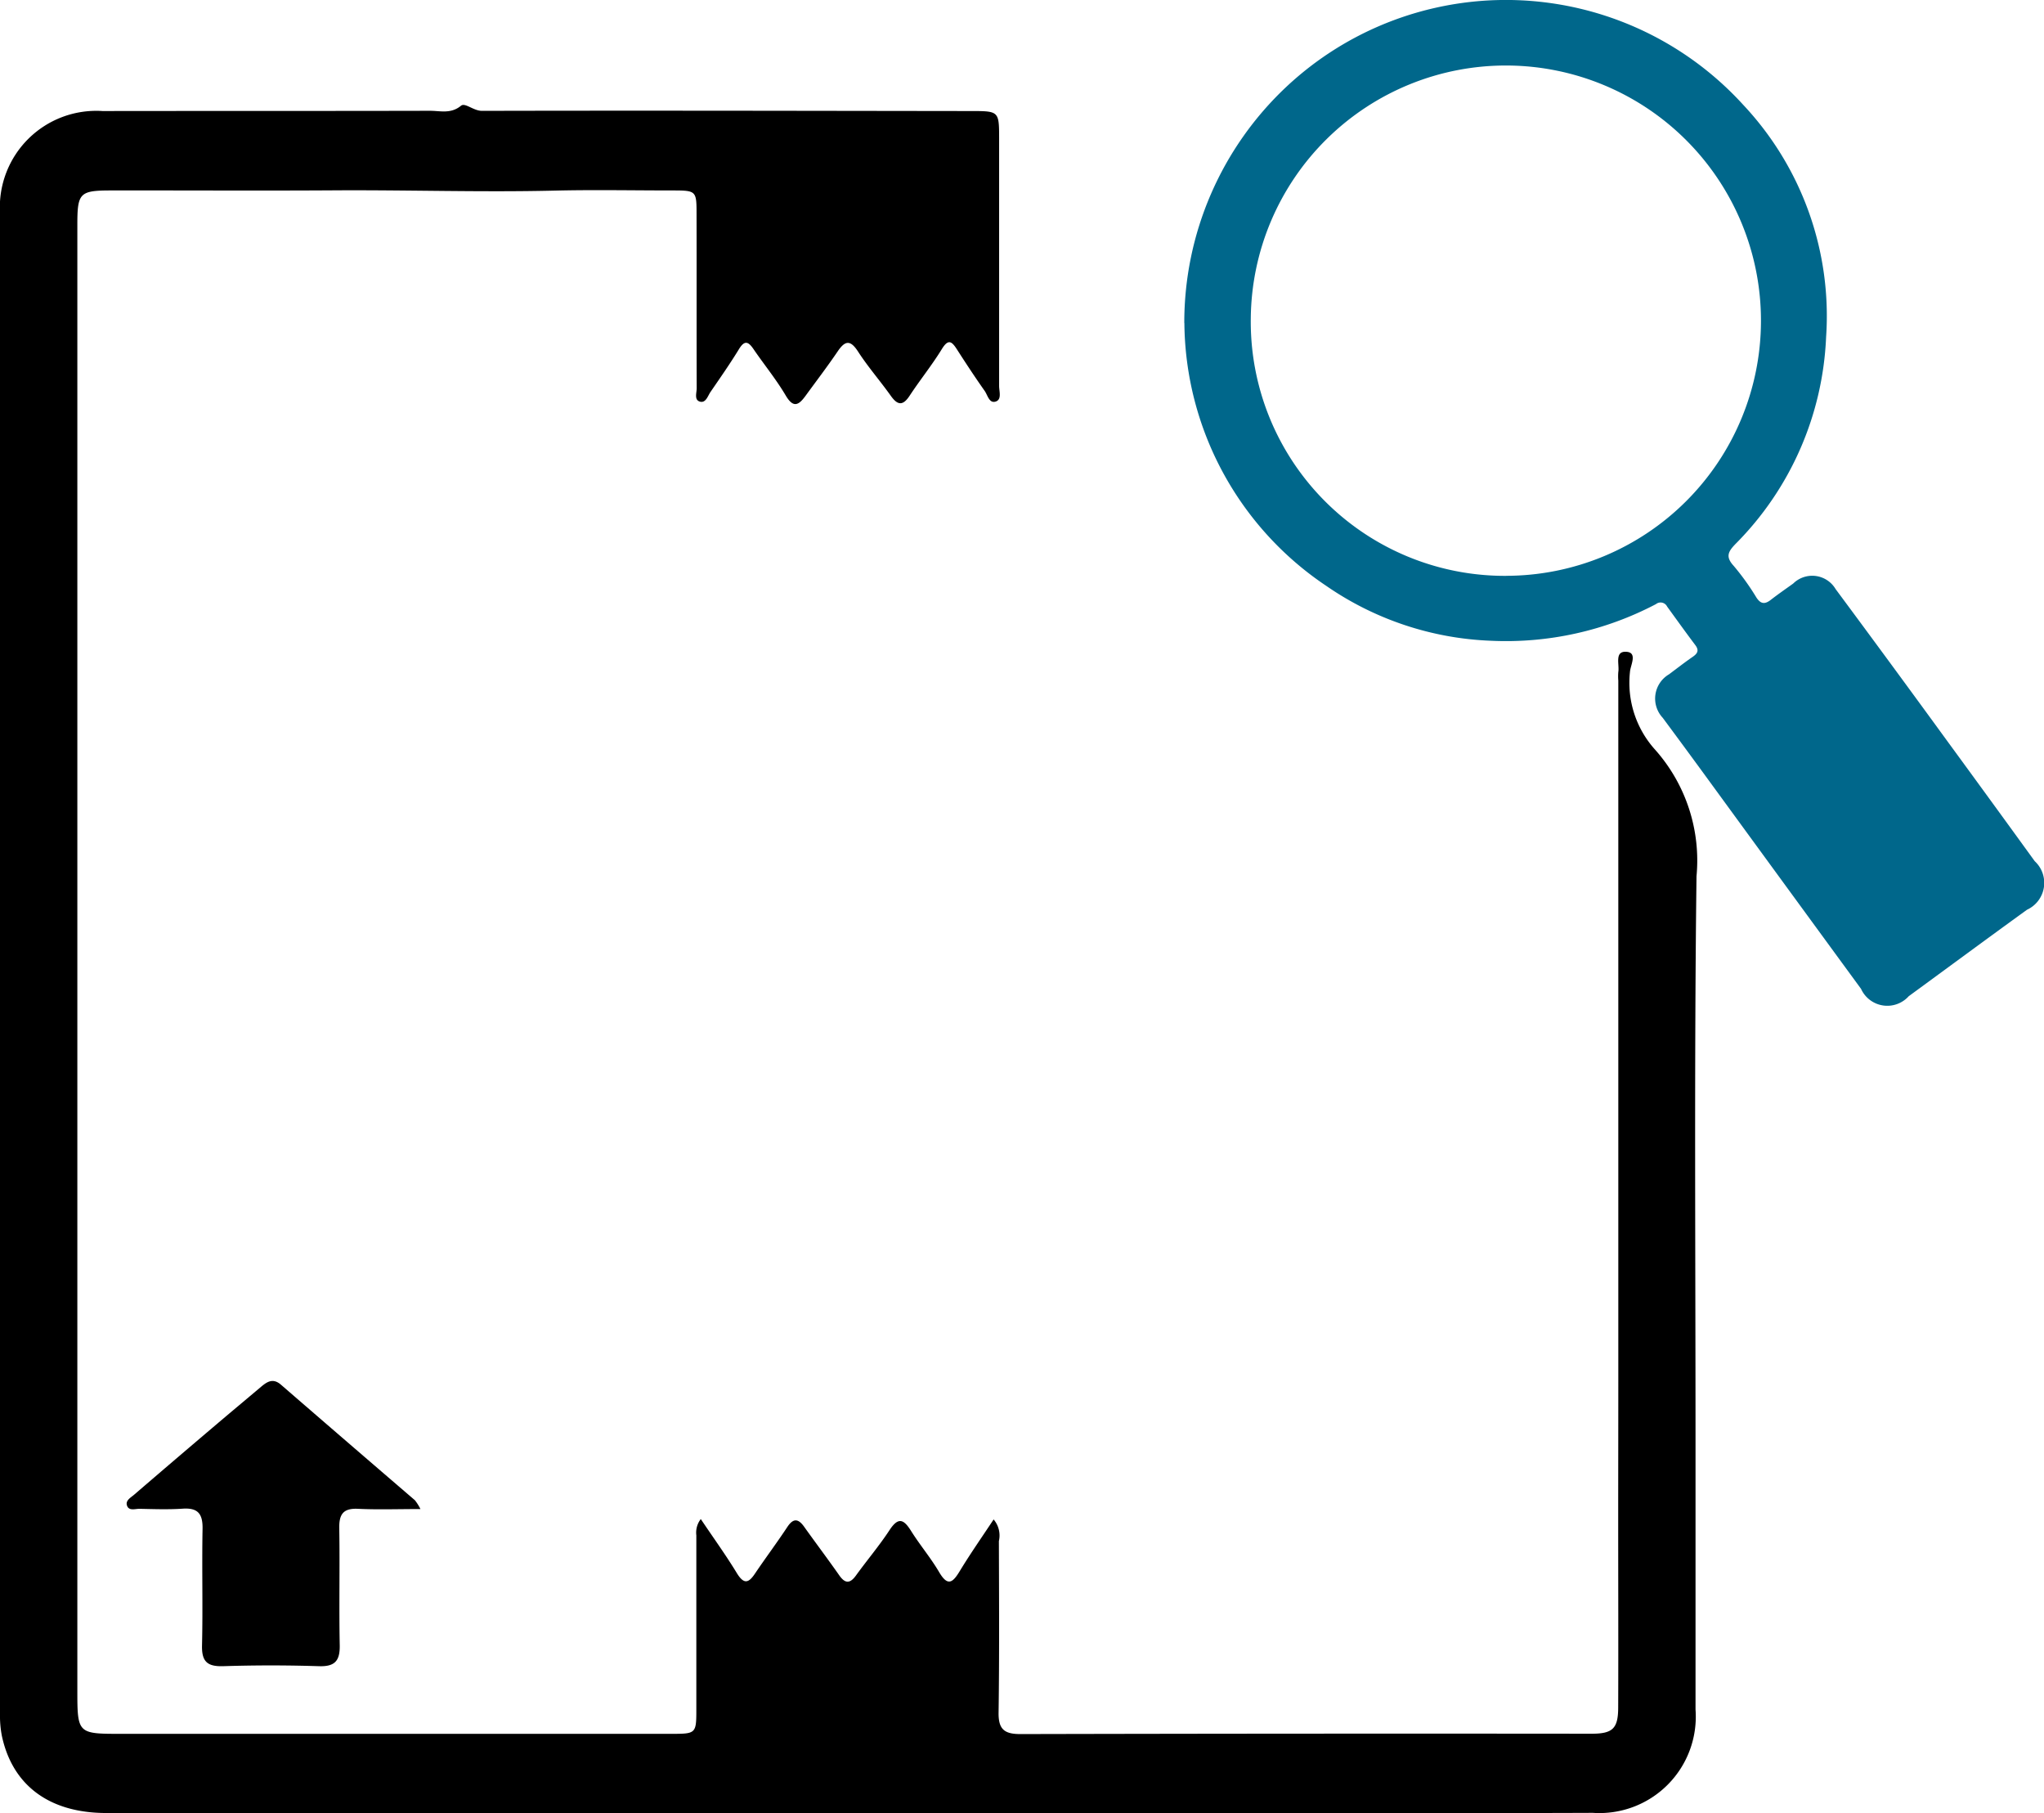 <svg xmlns="http://www.w3.org/2000/svg" width="87.691" height="77.768" viewBox="0 0 87.691 77.768">
  <g id="Grupo_164" data-name="Grupo 164" transform="translate(-211.741 -89.187)">
    <path id="Trazado_90" data-name="Trazado 90" d="M30.066,178.513c.554.824,1.082,1.554,1.549,2.322.3.485.5.428.778.011.452-.67.938-1.318,1.384-1.993.255-.385.467-.366.719-.016.5.7,1.015,1.383,1.507,2.085.253.361.46.369.72.009.474-.655,1-1.275,1.442-1.949.381-.58.613-.454.926.046.376.6.842,1.149,1.2,1.76.373.633.586.447.887-.049.45-.742.949-1.453,1.45-2.211a1.061,1.061,0,0,1,.226.929c.007,2.452.022,4.9-.013,7.356-.01.714.245.923.94.921q12.247-.028,24.494-.015c.911,0,1.145-.218,1.148-1.122.01-2.693,0-5.386,0-8.08,0-1.962.005-3.924.005-5.885q0-15.043,0-30.085a2.232,2.232,0,0,1,0-.367c.055-.327-.178-.912.358-.867.476.04.161.577.142.864a4.28,4.28,0,0,0,1.082,3.337,7.152,7.152,0,0,1,1.773,5.425c-.1,8.065-.042,16.133-.042,24.2q0,5.772,0,11.544a4.135,4.135,0,0,1-4.406,4.43c-3.579.015-7.158.007-10.738.007l-53.035,0c-2.435,0-4.028-1.175-4.483-3.314A4.584,4.584,0,0,1,0,186.853Q0,154.672,0,122.49A4.137,4.137,0,0,1,4.4,118.118c4.683-.007,9.366,0,14.049-.011.438,0,.893.143,1.329-.217.174-.144.532.22.9.22,6.986-.017,13.973,0,20.959.008,1.225,0,1.226,0,1.227,1.2q0,5.3,0,10.592c0,.231.12.576-.14.666-.285.1-.352-.274-.482-.457-.41-.58-.8-1.174-1.184-1.772-.223-.348-.372-.475-.653-.017-.422.688-.934,1.319-1.378,1.995-.293.446-.518.419-.812.005-.455-.639-.975-1.233-1.4-1.89-.34-.527-.565-.477-.886,0-.439.646-.915,1.268-1.375,1.9-.293.4-.521.528-.846-.022-.41-.694-.927-1.324-1.383-1.991-.225-.33-.384-.383-.62,0-.383.627-.805,1.23-1.221,1.836-.119.173-.2.482-.447.421-.266-.067-.148-.376-.148-.577-.008-2.476,0-4.953-.006-7.429,0-1.05,0-1.053-1.061-1.054-1.667,0-3.335-.034-5,.006-3.16.076-6.319-.031-9.479-.011-3.187.02-6.375,0-9.562.005-1.362,0-1.463.1-1.463,1.464q0,31.445,0,62.89c0,1.827.023,1.846,1.844,1.846H28.763c1.109,0,1.111,0,1.111-1.085q0-3.715,0-7.429a.95.95,0,0,1,.188-.695" transform="translate(211.741 -24.168)"/>
    <path id="Trazado_91" data-name="Trazado 91" d="M302.721,13.859a13.872,13.872,0,0,1,4.386-10.142,13.771,13.771,0,0,1,19.587.773,13.224,13.224,0,0,1,3.562,9.966,13.372,13.372,0,0,1-3.885,8.874c-.318.329-.441.549-.079.942a10.679,10.679,0,0,1,.976,1.361c.175.264.344.3.6.108.317-.247.648-.475.975-.71a1.166,1.166,0,0,1,1.822.238q2.419,3.261,4.809,6.544,1.872,2.558,3.732,5.125a1.267,1.267,0,0,1-.331,2.083c-1.7,1.23-3.384,2.473-5.075,3.71a1.236,1.236,0,0,1-2.045-.316q-3.389-4.631-6.771-9.267-.865-1.183-1.738-2.36a1.207,1.207,0,0,1,.271-1.865c.336-.251.667-.509,1.012-.747.21-.144.289-.276.114-.508-.41-.544-.808-1.1-1.207-1.65a.314.314,0,0,0-.479-.106,13.825,13.825,0,0,1-7.074,1.572,13.3,13.3,0,0,1-7.066-2.351,13.7,13.7,0,0,1-6.092-11.274m13.8,10.839a10.944,10.944,0,1,0-10.951-11.052A10.9,10.9,0,0,0,316.523,24.7" transform="translate(-40.172 89.187)" fill="#00678b"/>
    <path id="Trazado_92" data-name="Trazado 92" d="M79.8,487.7c-.99,0-1.832.031-2.671-.01-.631-.031-.816.227-.806.828.028,1.674-.013,3.348.02,5.022.013.675-.211.925-.9.9q-2.049-.065-4.1,0c-.672.02-.924-.189-.908-.885.04-1.665-.009-3.331.023-5,.012-.639-.188-.916-.851-.871-.619.042-1.243.018-1.864.006-.184,0-.447.1-.527-.141-.074-.218.163-.341.306-.464q1.751-1.507,3.512-3c.643-.547,1.293-1.087,1.938-1.632.265-.224.515-.376.849-.087q2.868,2.484,5.747,4.956a2.113,2.113,0,0,1,.235.374" transform="translate(149.973 -333.786)"/>
  </g>
</svg>
